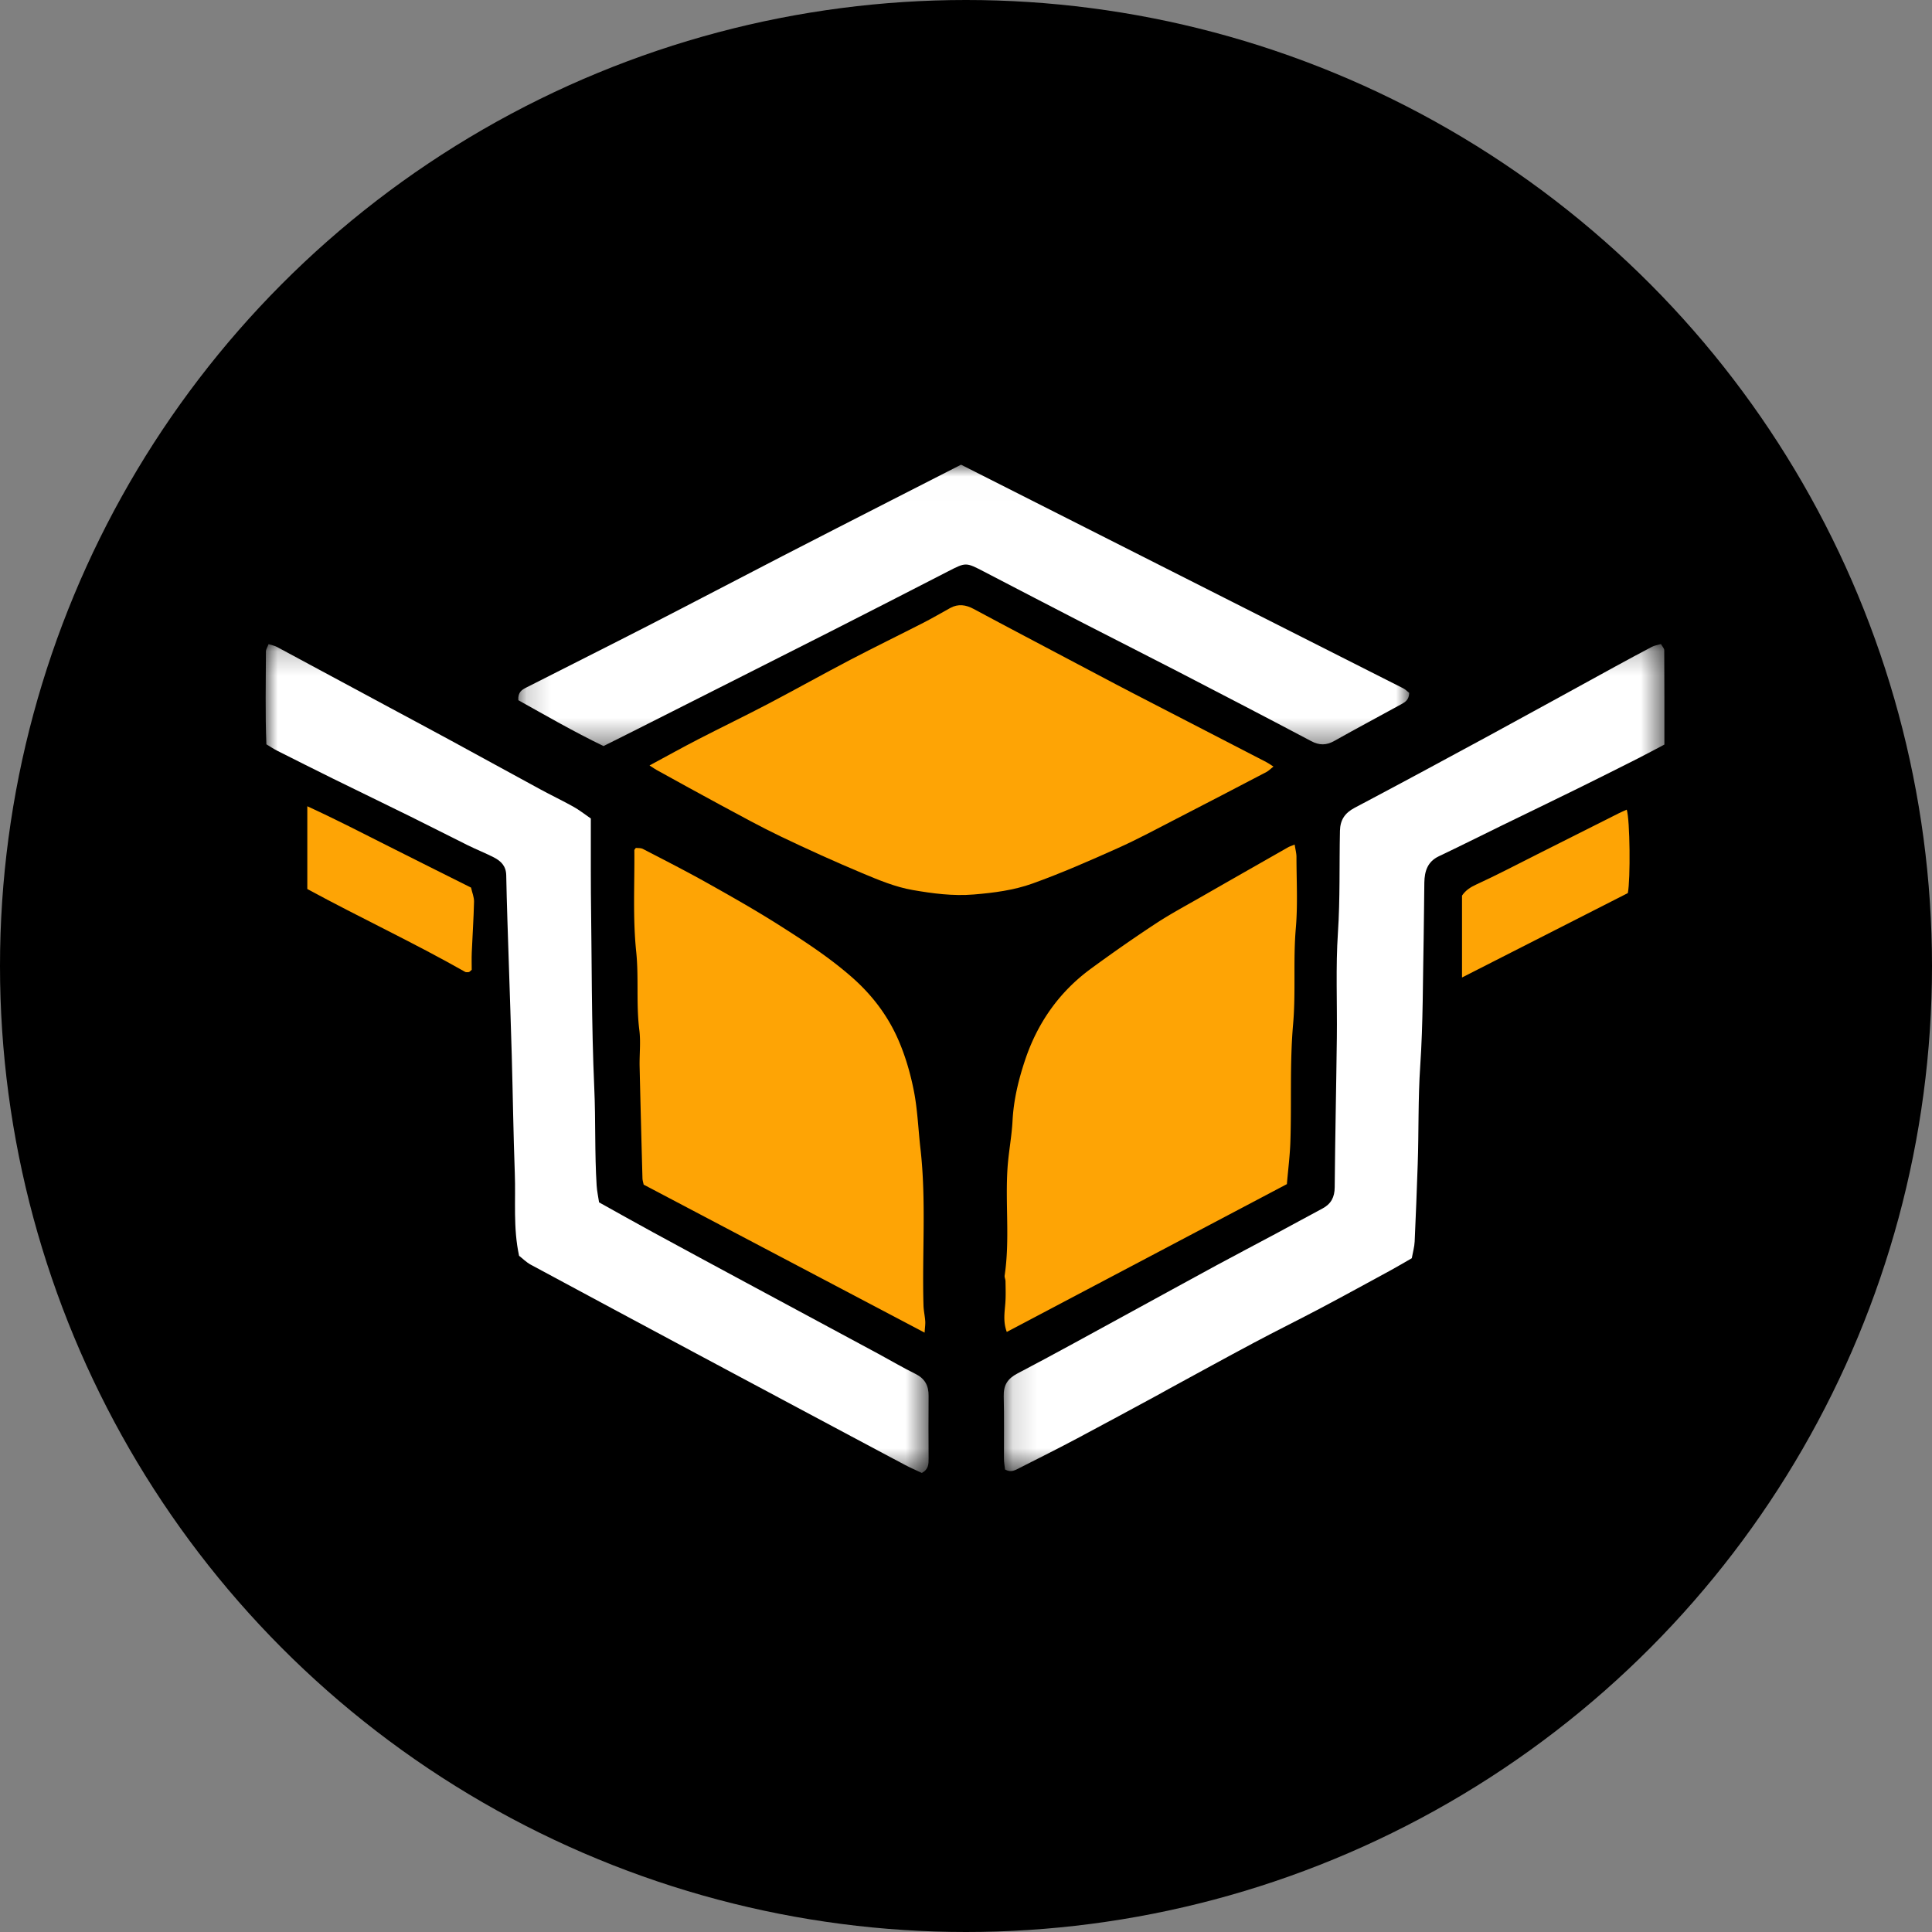 <svg width="80" height="80" viewBox="0 0 80 80" xmlns="http://www.w3.org/2000/svg" xmlns:xlink="http://www.w3.org/1999/xlink">
  <rect x="0" y="0" width="80" height="80" fill="#808080" stroke="none"/>
  <title>
    sxdt-spectre-dividend
  </title>
  <defs>
    <path id="a" d="M0.0.199h27.452v34.319H0z"/>
    <path id="c" d="M.122.197h27.358v34.244H.122z"/>
    <path id="e" d="M.155.009h36.889v11.652H.155z"/>
  </defs>
  <g fill="none" fill-rule="evenodd">
    <circle fill="#000" cx="40" cy="40" r="40"/>
    <path d="M26.897 31.695c.727-.392 1.366-.748 2.016-1.083.958-.494 1.929-.962 2.884-1.462 1.144-.6 2.271-1.232 3.416-1.831 1.005-.526 2.026-1.022 3.036-1.539.372-.19.732-.404 1.099-.605.33-.181.648-.133.967.039.702.378 1.407.751 2.112 1.124 1.266.67 2.533 1.34 3.8 2.008.474.25.95.494 1.425.74 1.595.824 3.19 1.647 4.784 2.471.085.044.164.102.295.184-.121.095-.197.177-.291.226-1.234.646-2.469 1.29-3.708 1.927-.814.419-1.62.856-2.454 1.229-1.16.519-2.326 1.032-3.521 1.461-.776.279-1.603.386-2.438.455-.862.071-1.701-.042-2.527-.185-.713-.123-1.408-.413-2.083-.696-1.135-.476-2.258-.985-3.369-1.516-.844-.404-1.666-.858-2.491-1.301-.893-.48-1.779-.973-2.667-1.462-.068-.037-.131-.084-.286-.183" fill="#FEA405"/>
    <g transform="translate(11 26.473)">
      <mask id="b" fill="#fff">
        <use xlink:href="#a"/>
      </mask>
      <path d="M.03 4.348C-.021 3.071.008 1.787.011.504.011.414.074.325.121.199c.133.044.249.064.348.117 1.548.83 3.094 1.664 4.64 2.497.86.463 1.723.922 2.581 1.389 1.228.667 2.452 1.342 3.68 2.008.455.247.923.47 1.375.722.239.133.457.306.72.487 0 .743-0 1.466 0 2.188 0 .302-.001.603.003.905.038 2.693.02 5.388.14 8.076.06 1.346.013 2.691.098 4.033.015.234.067.466.1.693.775.431 1.504.842 2.239 1.242 1.279.697 2.561 1.388 3.843 2.079 1.828.986 3.658 1.968 5.487 2.953.51.275 1.009.571 1.528.827.392.193.553.486.548.913-.009.865-.003 1.73-0 2.595.001.226 0.0.448-.281.595-.221-.105-.475-.213-.718-.343-1.48-.785-2.957-1.575-4.435-2.364-1.304-.696-2.607-1.391-3.91-2.089-2.377-1.273-4.753-2.545-7.126-3.825-.188-.101-.344-.261-.487-.371-.252-1.164-.135-2.295-.177-3.415-.06-1.625-.081-3.252-.126-4.877-.035-1.264-.081-2.528-.121-3.792-.039-1.224-.085-2.448-.108-3.672-.007-.383-.22-.59-.514-.741-.354-.181-.725-.327-1.081-.503-.788-.39-1.57-.793-2.359-1.182-1.073-.53-2.151-1.049-3.225-1.578C2.014 5.386 1.248 5.001.482 4.615.341 4.544.21 4.455.03 4.348" fill="#FFF" mask="url(#b)"/>
    </g>
    <g transform="translate(41.438 26.473)">
      <mask id="d" fill="#fff">
        <use xlink:href="#c"/>
      </mask>
      <path d="M17.02 25.628c-.321.184-.595.348-.874.5-.965.525-1.927 1.053-2.898 1.567-.915.484-1.844.941-2.757 1.428-1.196.637-2.384 1.291-3.575 1.939-.123.067-.243.137-.366.204-1.125.607-2.246 1.219-3.376 1.818-.792.42-1.592.822-2.392 1.226-.173.087-.351.208-.604.066-.013-.127-.043-.281-.044-.435-.005-.865.013-1.73-.01-2.594-.012-.46.153-.729.568-.947 1.536-.804 3.053-1.646 4.576-2.476 1.226-.668 2.448-1.343 3.675-2.008.808-.438 1.622-.862 2.432-1.296.651-.349 1.299-.705 1.951-1.053.353-.189.5-.467.503-.878.018-2.069.064-4.137.089-6.206.017-1.448-.051-2.9.045-4.342.093-1.406.053-2.809.084-4.214.01-.452.205-.737.603-.948 1.851-.979 3.694-1.972 5.534-2.971 1.755-.952 3.502-1.919 5.254-2.877.508-.278 1.017-.553 1.53-.822.103-.054.224-.07.369-.113.052.092.137.174.138.256.008 1.284.006 2.569.006 3.906-.382.2-.747.398-1.117.585-.819.413-1.639.826-2.463 1.231-1.057.52-2.119 1.032-3.177 1.548-.862.42-1.718.851-2.584 1.262-.47.223-.59.622-.599 1.086-.014.764-.012 1.528-.028 2.292-.037 1.766-.023 3.536-.142 5.297-.093 1.366-.057 2.729-.105 4.093-.038 1.063-.076 2.126-.126 3.188-.01.217-.073.431-.119.688" fill="#FFF" mask="url(#d)"/>
    </g>
    <path d="M38.286 55.181a414313.475 414313.475 0 0 0-11.633-6.128c-.014-.071-.047-.167-.05-.264-.042-1.543-.083-3.087-.118-4.631-.011-.502.051-1.012-.012-1.507-.136-1.08-.018-2.169-.129-3.242-.146-1.405-.063-2.806-.077-4.208-0-.016.021-.032.062-.092.083.011.204-.002.295.045.883.458 1.77.909 2.638 1.395 1.006.564 2.012 1.133 2.986 1.75 1.04.66 2.071 1.329 3.009 2.149.847.74 1.503 1.603 1.943 2.615.292.672.501 1.394.642 2.114.153.78.18 1.584.271 2.377.248 2.163.064 4.334.127 6.5.006.218.057.434.072.652.009.129-.013.26-.026.474M53.609 34.973c.033.211.075.361.075.511.001.985.057 1.975-.027 2.953-.114 1.324.003 2.652-.112 3.967-.142 1.624-.06 3.246-.113 4.868-.019.576-.093 1.151-.145 1.76-3.842 2.028-7.701 4.064-11.598 6.121-.163-.437-.086-.826-.059-1.214.021-.294.01-.591.006-.887-.001-.079-.047-.16-.036-.235.221-1.478.022-2.967.119-4.447.043-.655.174-1.305.208-1.961.045-.868.248-1.702.519-2.513.513-1.536 1.411-2.82 2.72-3.78.881-.646 1.778-1.273 2.691-1.873.615-.404 1.267-.751 1.905-1.118 1.192-.684 2.386-1.363 3.58-2.043.051-.029.11-.046.266-.11" fill="#FEA405"/>
    <g transform="translate(21.306 19.232)">
      <mask id="f" fill="#fff">
        <use xlink:href="#e"/>
      </mask>
      <path d="M3.684 11.661C2.431 11.055 1.281 10.388.157 9.762c-.024-.338.156-.437.334-.527 1.673-.851 3.352-1.691 5.022-2.548 1.864-.957 3.72-1.931 5.582-2.893 1.488-.768 2.98-1.529 4.471-2.292.958-.49 1.917-.979 2.923-1.492 6.107 3.088 12.209 6.172 18.31 9.26.104.053.189.144.247.189-.007.287-.168.382-.323.467-.926.509-1.859 1.005-2.78 1.523-.329.185-.615.188-.954.008-1.832-.97-3.671-1.925-5.511-2.877-1.292-.669-2.592-1.322-3.885-1.988-1.385-.714-2.767-1.433-4.15-2.152-.756-.393-.754-.392-1.488-.015-1.627.835-3.253 1.672-4.884 2.499-2.724 1.381-5.452 2.755-8.178 4.132-.39.197-.781.391-1.208.605" fill="#FFF" mask="url(#f)"/>
    </g>
    <path d="M60.539 40.477v-3.392c.144-.213.34-.345.589-.459.846-.388 1.672-.822 2.505-1.241 1.136-.57 2.27-1.143 3.406-1.713.104-.052.212-.097.321-.146.135.422.158 2.883.045 3.455-2.26 1.15-4.513 2.297-6.866 3.495M19.505 36.755c.045.203.128.394.124.583-.016.699-.065 1.398-.094 2.097-.011.257-.002.514-.002.722-.068.06-.081.076-.097.085-.017.009-.038.015-.058.015-.039-.001-.085.005-.116-.013-2.141-1.216-4.376-2.256-6.537-3.432v-3.427c1.179.541 2.282 1.11 3.389 1.669 1.104.558 2.212 1.109 3.392 1.7" fill="#FEA405"/>
  </g>
</svg>
